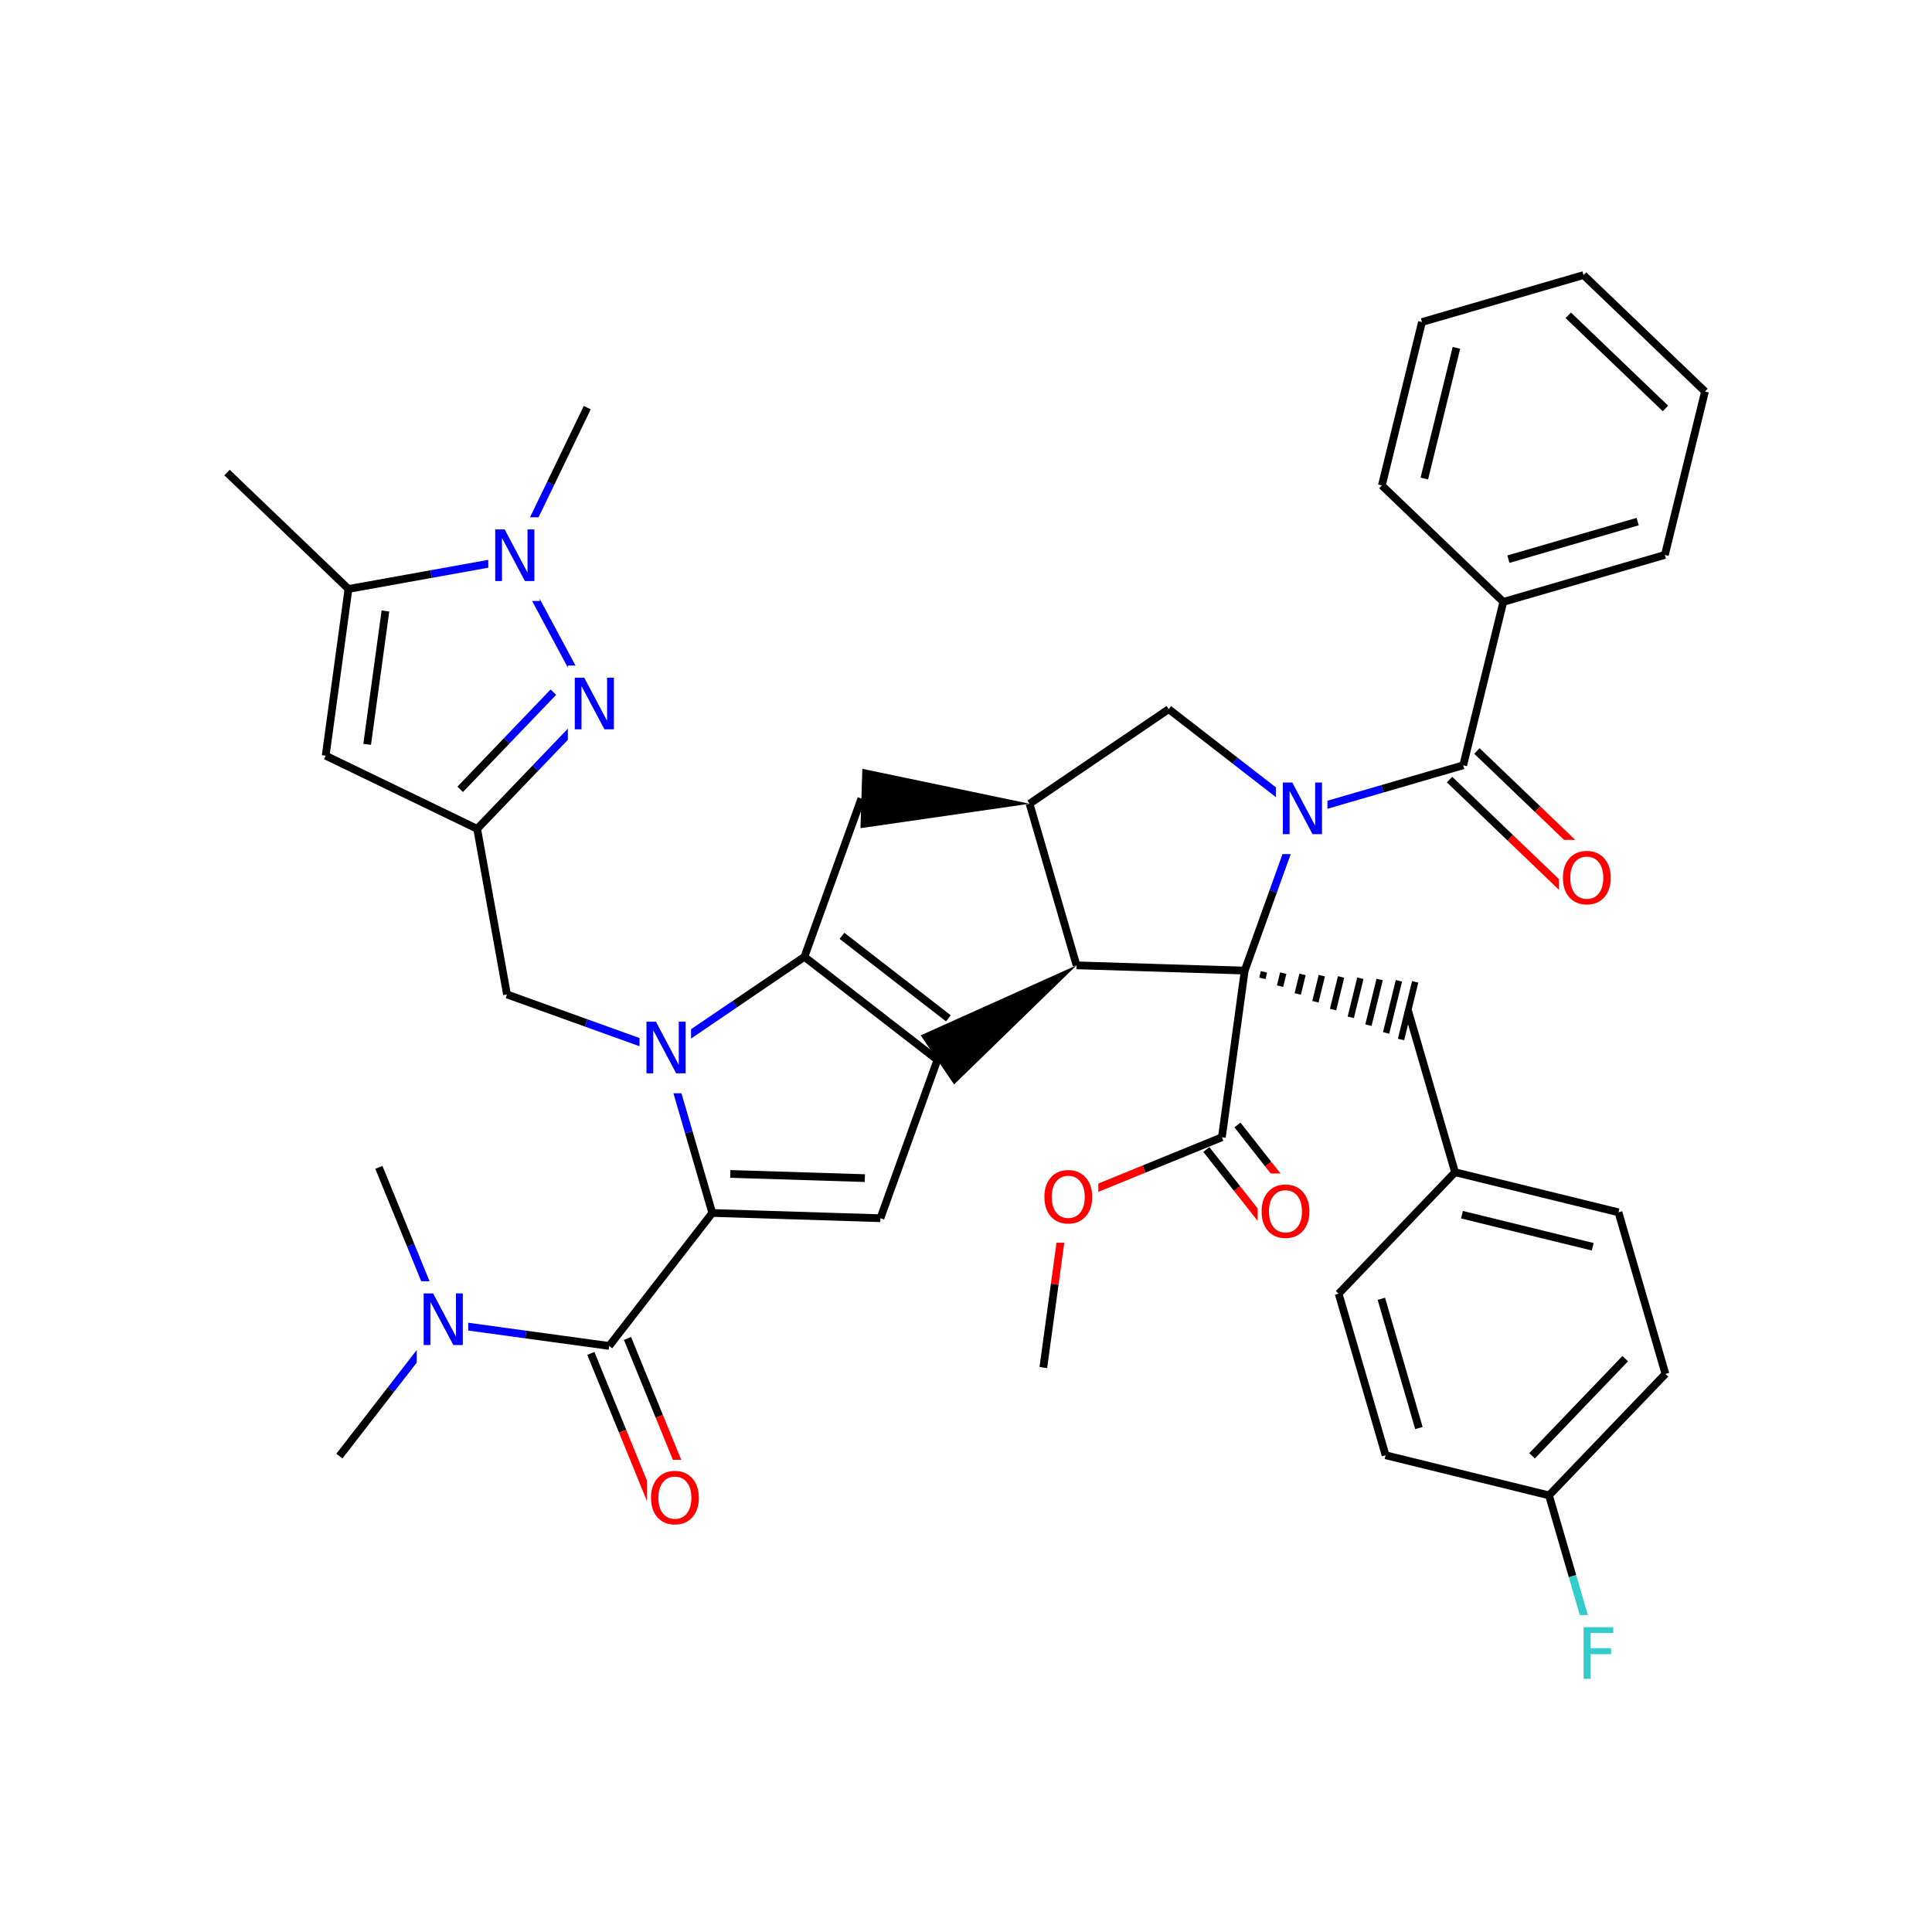 <svg xmlns="http://www.w3.org/2000/svg" xmlns:xlink="http://www.w3.org/1999/xlink" width="300pt" height="300pt" viewBox="0 0 300 300"><defs><symbol overflow="visible"><path d="M.547 1.938V-7.75h5.5v9.688zm.625-.61h4.266v-8.47H1.171zm0 0"/></symbol><symbol overflow="visible" id="a"><path d="M1.078-8.016h1.47l3.546 6.704v-6.704h1.062V0H5.688L2.124-6.703V0H1.078zm0 0"/></symbol><symbol overflow="visible" id="b"><path d="M4.328-7.28c-.78 0-1.406.296-1.875.89-.46.585-.687 1.382-.687 2.39 0 1.012.226 1.813.687 2.406.47.586 1.094.875 1.875.875.79 0 1.414-.288 1.875-.874.457-.593.688-1.394.688-2.406 0-1.008-.23-1.805-.687-2.39-.46-.594-1.086-.89-1.875-.89zm0-.892c1.125 0 2.024.383 2.703 1.14C7.708-6.28 8.048-5.27 8.048-4c0 1.262-.34 2.273-1.016 3.03C6.353-.22 5.454.157 4.33.157S2.3-.22 1.625-.97c-.668-.75-1-1.757-1-3.03 0-1.27.332-2.28 1-3.03.676-.76 1.578-1.142 2.703-1.142zm0 0"/></symbol><symbol overflow="visible" id="c"><path d="M1.078-8.016h4.61v.907H2.171v2.36h3.172v.922H2.172V0H1.078zm0 0"/></symbol></defs><g><path fill="#fff" d="M0 0h300v300H0z"/><path d="M35.25 73.375l18.86 18.078M54.11 91.453l-3.54 25.887M59.848 94.875l-2.836 20.707" stroke-width="1.2" stroke="#000" stroke-miterlimit="10" fill="none"/><path d="M79.82 86.824l-12.855 2.313" stroke-width="1.2" stroke="#00f" stroke-miterlimit="10" fill="none"/><path d="M66.965 89.137L54.11 91.453M50.57 117.34l23.524 11.363M74.094 128.703l9.04-9.43" stroke-width="1.2" stroke="#000" stroke-miterlimit="10" fill="none"/><path d="M83.133 119.273l9.04-9.43" stroke-width="1.2" stroke="#00f" stroke-miterlimit="10" fill="none"/><path d="M71.46 122.566l7.235-7.546" stroke-width="1.2" stroke="#000" stroke-miterlimit="10" fill="none"/><path d="M78.695 115.02l7.23-7.543" stroke-width="1.2" stroke="#00f" stroke-miterlimit="10" fill="none"/><path d="M74.094 128.703l4.63 25.715" stroke-width="1.2" stroke="#000" stroke-miterlimit="10" fill="none"/><path d="M92.172 109.844L79.82 86.824" stroke-width="1.2" stroke="#00f" stroke-miterlimit="10" fill="none"/><path d="M88.172 103.344h8v13h-8zm0 0" fill="#fff"/><use xlink:href="#a" x="88.172" y="113.245" fill="#00f"/><path d="M79.82 86.824l5.684-11.76" stroke-width="1.2" stroke="#00f" stroke-miterlimit="10" fill="none"/><path d="M85.504 75.063L91.187 63.3" stroke-width="1.2" stroke="#000" stroke-miterlimit="10" fill="none"/><path d="M75.82 80.324h8v13h-8zm0 0" fill="#fff"/><use xlink:href="#a" x="75.82" y="90.226" fill="#00f"/><path d="M78.723 154.418l12.293 4.422" stroke-width="1.2" stroke="#000" stroke-miterlimit="10" fill="none"/><path d="M91.016 158.84l12.29 4.422M103.305 163.262l10.804-7.344" stroke-width="1.2" stroke="#00f" stroke-miterlimit="10" fill="none"/><path d="M114.11 155.918l10.8-7.344M110.602 188.348l-3.65-12.543" stroke-width="1.2" stroke="#000" stroke-miterlimit="10" fill="none"/><path d="M106.953 175.805l-3.648-12.543" stroke-width="1.2" stroke="#00f" stroke-miterlimit="10" fill="none"/><path d="M99.305 156.762h8v13h-8zm0 0" fill="#fff"/><use xlink:href="#a" x="99.305" y="166.663" fill="#00f"/><path d="M124.91 148.574l20.65 16.008M130.742 145.316l16.52 12.81M133.758 123.992l-8.848 24.582M145.56 164.582l-8.85 24.582" stroke-width="1.2" stroke="#000" stroke-miterlimit="10" fill="none"/><path d="M167.164 149.895l-24.2 10.875 5.184 7.625zm0 0"/><path d="M136.71 189.164l-26.108-.816M134.293 182.938l-20.89-.653M110.602 188.348L94.59 208.996M91.746 210.156l4.938 12.094" stroke-width="1.2" stroke="#000" stroke-miterlimit="10" fill="none"/><path d="M96.684 222.25l4.937 12.094" stroke-width="1.2" stroke="#f00" stroke-miterlimit="10" fill="none"/><path d="M97.438 207.832l4.937 12.094" stroke-width="1.2" stroke="#000" stroke-miterlimit="10" fill="none"/><path d="M102.375 219.926l4.938 12.094" stroke-width="1.2" stroke="#f00" stroke-miterlimit="10" fill="none"/><path d="M94.59 208.996l-12.942-1.77" stroke-width="1.2" stroke="#000" stroke-miterlimit="10" fill="none"/><path d="M81.648 207.227l-12.94-1.774" stroke-width="1.2" stroke="#00f" stroke-miterlimit="10" fill="none"/><path d="M100.465 226.684h9v13h-9zm0 0" fill="#fff"/><use xlink:href="#b" x="100.465" y="236.585" fill="#f00"/><path d="M68.707 205.453l-8.004 10.324" stroke-width="1.2" stroke="#00f" stroke-miterlimit="10" fill="none"/><path d="M60.703 215.777L52.7 226.102" stroke-width="1.2" stroke="#000" stroke-miterlimit="10" fill="none"/><path d="M68.707 205.453L63.77 193.36" stroke-width="1.2" stroke="#00f" stroke-miterlimit="10" fill="none"/><path d="M63.77 193.36l-4.938-12.094" stroke-width="1.2" stroke="#000" stroke-miterlimit="10" fill="none"/><path d="M64.707 198.953h8v13h-8zm0 0" fill="#fff"/><use xlink:href="#a" x="64.707" y="208.854" fill="#00f"/><path d="M167.164 149.895l-7.293-25.09M193.277 150.71l-26.113-.815" stroke-width="1.2" stroke="#000" stroke-miterlimit="10" fill="none"/><path d="M159.87 124.805l-25.968-5.422-.29 9.215zm0 0"/><path d="M159.87 124.805l21.607-14.688M181.477 110.117l10.32 8.004" stroke-width="1.2" stroke="#000" stroke-miterlimit="10" fill="none"/><path d="M191.797 118.12l10.324 8.005M202.12 126.125l-4.42 12.293" stroke-width="1.2" stroke="#00f" stroke-miterlimit="10" fill="none"/><path d="M197.7 138.418l-4.423 12.293" stroke-width="1.2" stroke="#000" stroke-miterlimit="10" fill="none"/><path d="M202.12 126.125l12.544-3.645" stroke-width="1.2" stroke="#00f" stroke-miterlimit="10" fill="none"/><path d="M214.664 122.48l12.543-3.648" stroke-width="1.2" stroke="#000" stroke-miterlimit="10" fill="none"/><path d="M198.12 119.625h8v13h-8zm0 0" fill="#fff"/><use xlink:href="#a" x="198.121" y="129.526" fill="#00f"/><path d="M193.277 150.71m2.743 1.212l.25-1.016m2.496 2.223l.496-2.025m2.25 3.235l.746-3.035m2 4.246l.992-4.05m1.75 5.262l1.242-5.063m1.504 6.273l1.492-6.075m1.254 7.286l1.738-7.09m1.004 8.3l1.99-8.1m.327 9.12l2.196-8.953" stroke="#000" stroke-miterlimit="10" fill="none"/><path d="M193.277 150.71l-3.543 25.884M218.648 156.938l7.293 25.085M225.94 182.023l25.376 6.227M227.016 188.617l20.297 4.98M207.863 200.883l18.078-18.86M251.316 188.25l7.293 25.09M258.61 213.34l-18.083 18.86M252.363 210.97l-14.465 15.09M240.527 232.2l-25.37-6.23M240.527 232.2l3.65 12.542" stroke-width="1.2" stroke="#000" stroke-miterlimit="10" fill="none"/><path d="M244.176 244.742l3.648 12.543" stroke-width="1.2" stroke="#3cc" stroke-miterlimit="10" fill="none"/><path d="M215.156 225.97l-7.293-25.087M220.328 221.746l-5.832-20.07" stroke-width="1.2" stroke="#000" stroke-miterlimit="10" fill="none"/><path d="M244.824 250.785h7v13h-7zm0 0" fill="#fff"/><use xlink:href="#c" x="244.824" y="260.687" fill="#3cc"/><path d="M187.32 178.496l4.77 6.06" stroke-width="1.2" stroke="#000" stroke-miterlimit="10" fill="none"/><path d="M192.09 184.555l4.773 6.062" stroke-width="1.2" stroke="#f00" stroke-miterlimit="10" fill="none"/><path d="M192.152 174.69l4.77 6.064" stroke-width="1.2" stroke="#000" stroke-miterlimit="10" fill="none"/><path d="M196.922 180.754l4.77 6.062" stroke-width="1.2" stroke="#f00" stroke-miterlimit="10" fill="none"/><path d="M189.734 176.594l-12.093 4.937" stroke-width="1.2" stroke="#000" stroke-miterlimit="10" fill="none"/><path d="M177.64 181.53l-12.093 4.94" stroke-width="1.2" stroke="#f00" stroke-miterlimit="10" fill="none"/><path d="M195.277 182.215h9v13h-9zm0 0" fill="#fff"/><use xlink:href="#b" x="195.277" y="192.116" fill="#f00"/><path d="M165.547 186.47l-1.77 12.944" stroke-width="1.2" stroke="#f00" stroke-miterlimit="10" fill="none"/><path d="M163.777 199.414l-1.77 12.94" stroke-width="1.2" stroke="#000" stroke-miterlimit="10" fill="none"/><path d="M161.547 179.97h9v13h-9zm0 0" fill="#fff"/><use xlink:href="#b" x="161.547" y="189.87" fill="#f00"/><path d="M225.082 121.05l9.43 9.04" stroke-width="1.2" stroke="#000" stroke-miterlimit="10" fill="none"/><path d="M234.512 130.09l9.43 9.043" stroke-width="1.2" stroke="#f00" stroke-miterlimit="10" fill="none"/><path d="M229.336 116.613l9.43 9.04" stroke-width="1.2" stroke="#000" stroke-miterlimit="10" fill="none"/><path d="M238.766 125.652l9.43 9.043" stroke-width="1.2" stroke="#f00" stroke-miterlimit="10" fill="none"/><path d="M227.207 118.832l6.23-25.37" stroke-width="1.2" stroke="#000" stroke-miterlimit="10" fill="none"/><path d="M242.066 130.414h9v13h-9zm0 0" fill="#fff"/><use xlink:href="#b" x="242.066" y="140.315" fill="#f00"/><path d="M233.438 93.46l25.085-7.292M234.227 86.828l20.07-5.836M214.574 75.383l18.863 18.078M258.523 86.168l6.227-25.375M264.75 60.793l-18.86-18.078M258.61 63.426L243.522 48.96M245.89 42.715l-25.085 7.293M220.805 50.008l-6.23 25.375M226.152 54.012l-4.984 20.297" stroke-width="1.2" stroke="#000" stroke-miterlimit="10" fill="none"/></g></svg>